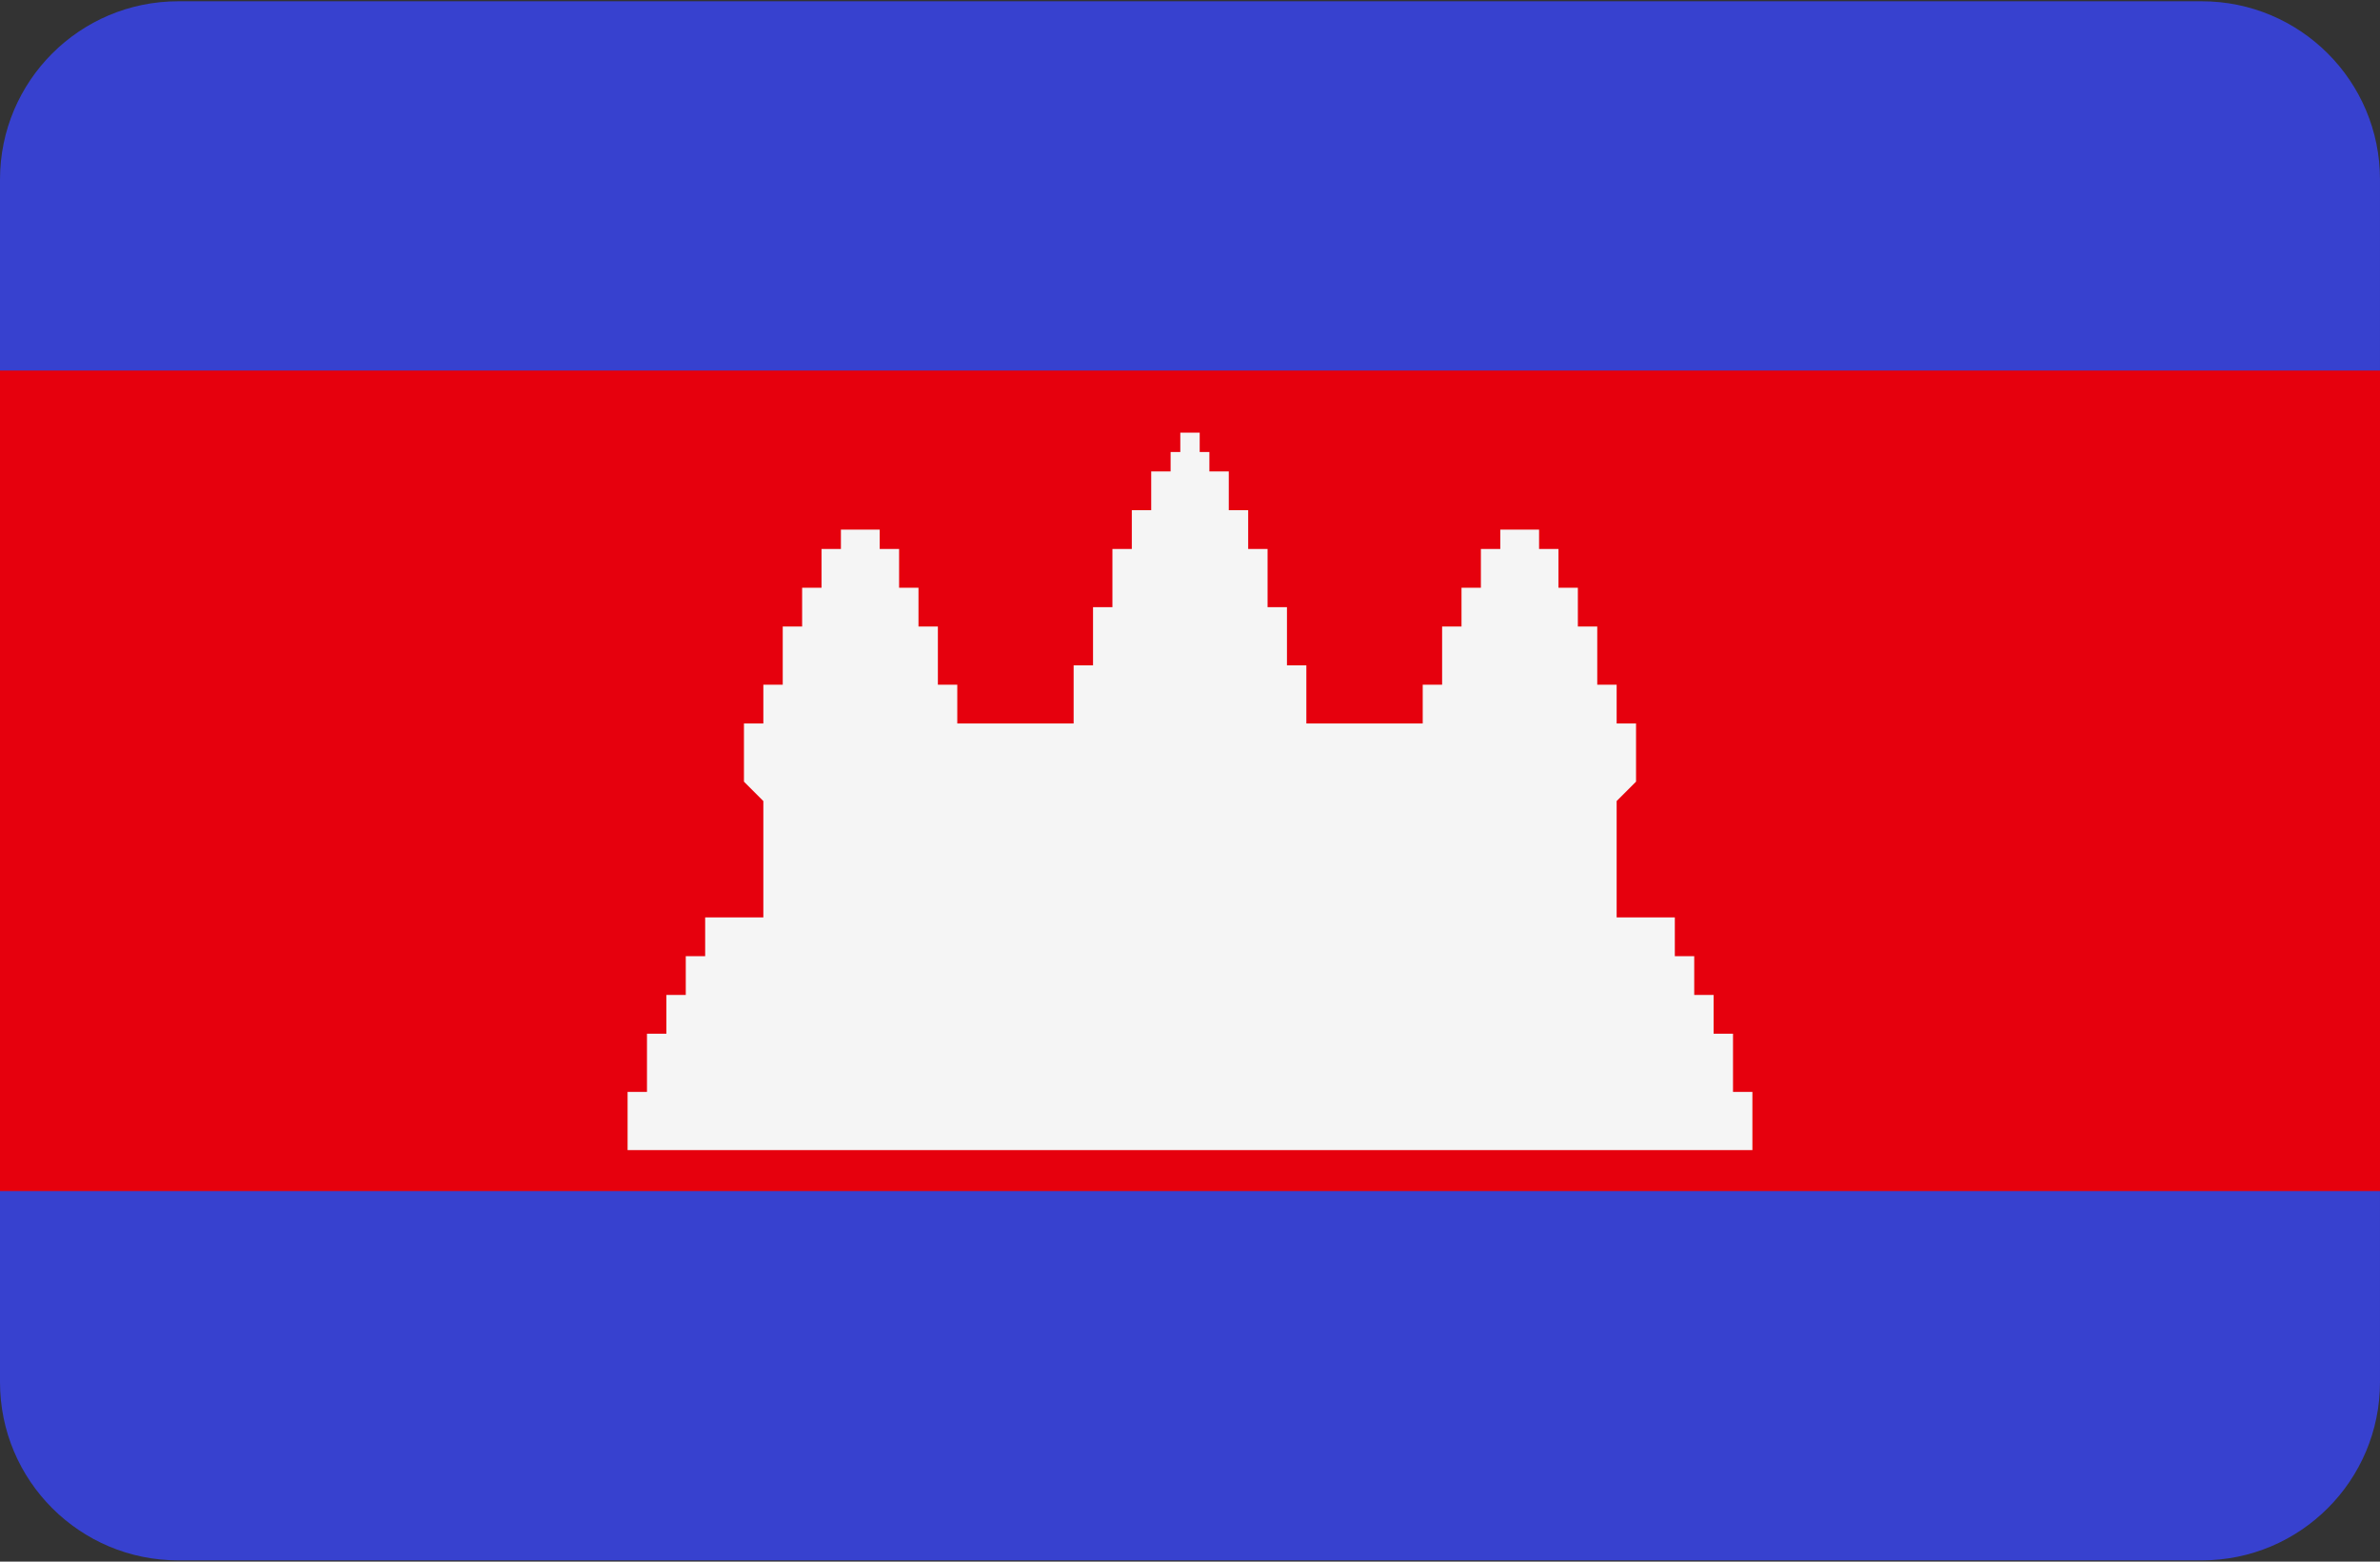<svg width="512" height="336" xmlns="http://www.w3.org/2000/svg"><rect width="100%" height="100%" fill="#333333" stroke="none"/><g fill="none" fill-rule="evenodd"><path d="M473.654 335.724H38.345C17.167 335.724 0 318.557 0 297.379V38.621C0 17.444 17.167.276 38.345.276h435.309c21.177 0 38.345 17.167 38.345 38.345v258.758c0 21.178-17.168 38.345-38.345 38.345z" fill="#3741CF"/><path fill="#E6000D" d="M0 79.721h512v176.55H0z"/><path fill="#F5F5F5" d="M372.816 234.933v-12.516h-4.172v-8.344h-4.173v-8.344h-4.172v-8.344h-12.516v-25.031h-.001l4.173-4.173v-12.516h-4.172v-8.343h-4.172v-12.517h-4.171v-8.344h-4.172v-8.344h-4.172v-4.171h-8.345v4.171h-4.172v8.344h-4.172v8.344h-4.171v12.517h-4.172v8.343h-25.033V143.15h-4.171v-12.517h-4.172v-12.516h-4.172v-8.343h-4.172v-8.344h-4.172v-4.173h-2.086v-4.172h-4.172v4.172h-2.087v4.173h-4.171v8.344h-4.172v8.343h-4.172v12.516h-4.172v12.517h-4.172v12.515h-25.032v-8.343h-4.172v-12.517h-4.172v-8.344h-4.172v-8.344h-4.172v-4.171h-8.344v4.171h-4.172v8.344h-4.172v8.344h-4.172v12.517h-4.172v8.343h-4.172v12.516l4.17 4.173h.002v25.031h-12.515v8.344h-4.172v8.344h-4.173v8.344h-4.172v12.516h-4.172v12.516h241.975v-12.516z"/></g></svg>